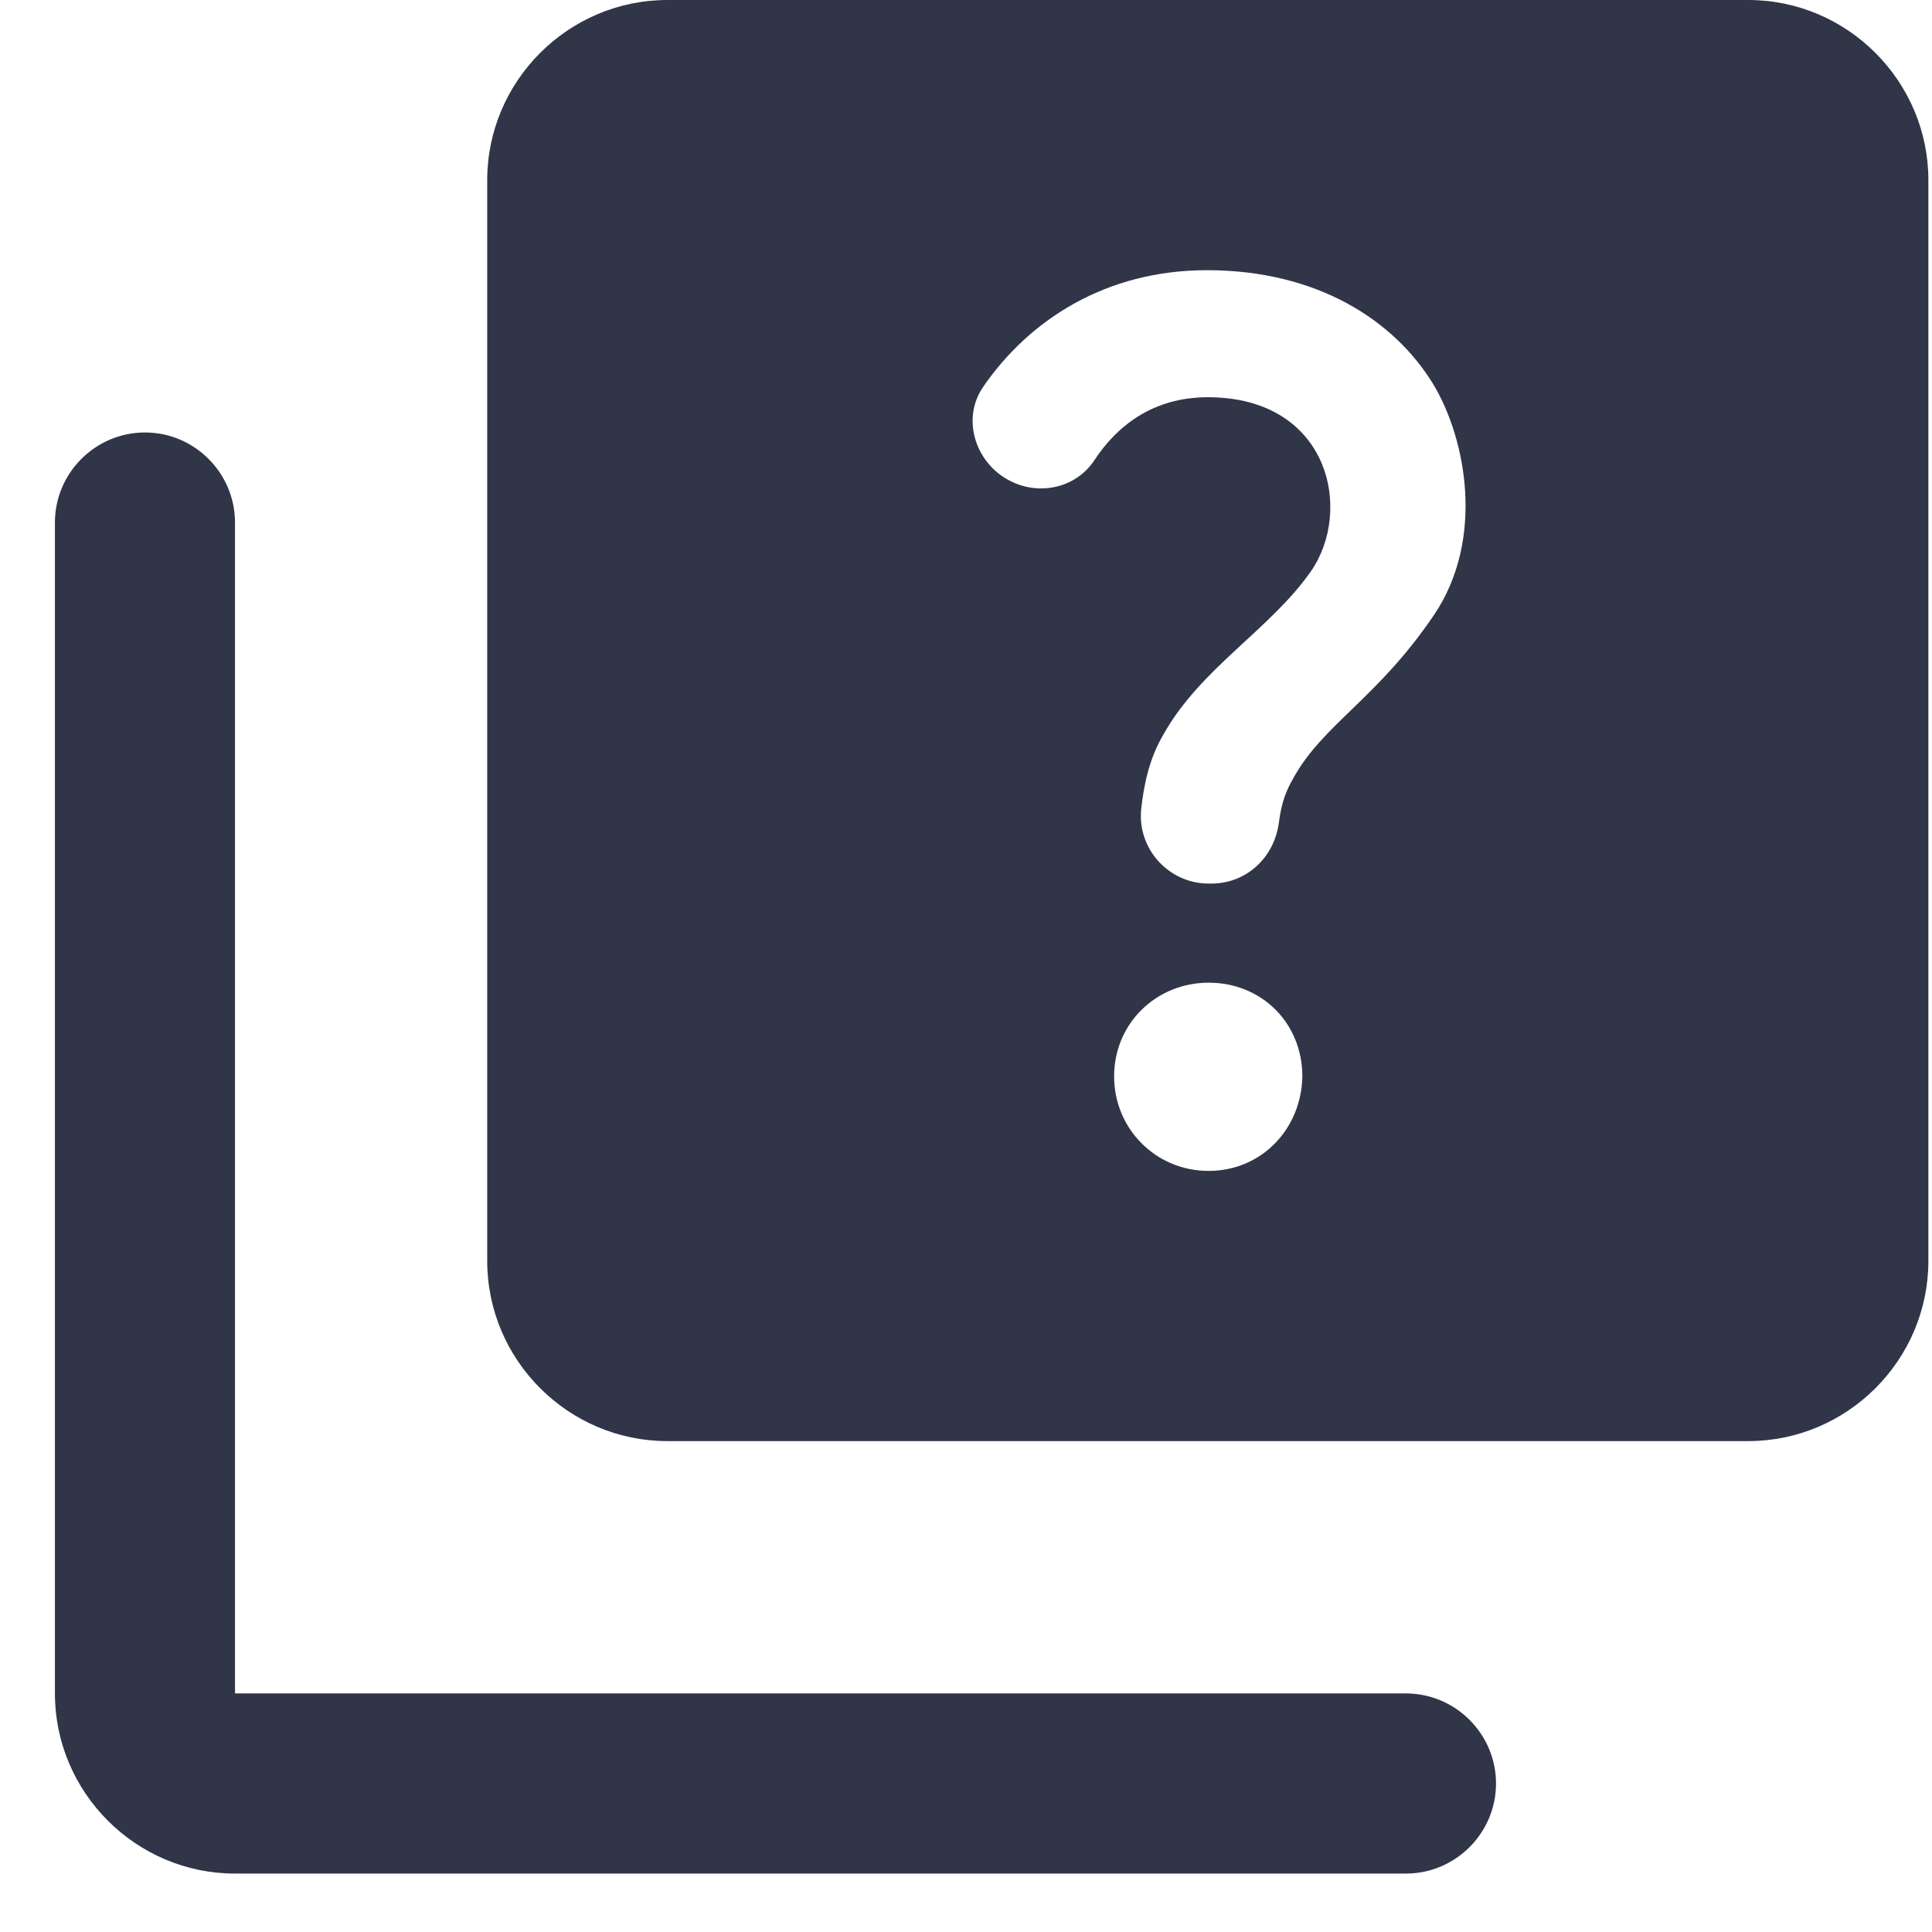 <svg width="33" height="33" viewBox="0 0 33 33" fill="none" xmlns="http://www.w3.org/2000/svg">
<path d="M24.014 28.925H4.014V8.925C4.014 8.079 3.322 7.387 2.476 7.387C1.63 7.387 0.938 8.079 0.938 8.925V28.925C0.938 30.617 2.322 32.002 4.014 32.002H24.014C24.861 32.002 25.553 31.31 25.553 30.464C25.553 29.617 24.861 28.925 24.014 28.925Z" fill="#303548"/>
<path d="M29.861 0H11.399C9.707 0 8.322 1.385 8.322 3.077V21.538C8.322 23.231 9.707 24.615 11.399 24.615H29.861C31.553 24.615 32.938 23.231 32.938 21.538V3.077C32.938 1.385 31.553 0 29.861 0ZM20.645 20C19.738 20 19.03 19.277 19.03 18.385C19.03 17.477 19.753 16.785 20.645 16.785C21.553 16.785 22.245 17.477 22.245 18.385C22.23 19.277 21.553 20 20.645 20ZM24.491 10.508C23.522 11.938 22.599 12.369 22.091 13.292C21.968 13.508 21.892 13.692 21.845 14.046C21.768 14.646 21.291 15.092 20.692 15.092H20.645C19.968 15.092 19.43 14.508 19.491 13.831C19.538 13.4 19.63 12.954 19.876 12.539C20.507 11.415 21.692 10.754 22.384 9.769C23.122 8.723 22.707 6.785 20.63 6.785C19.692 6.785 19.076 7.277 18.692 7.862C18.399 8.308 17.815 8.462 17.322 8.246C16.676 7.969 16.399 7.169 16.799 6.6C17.584 5.462 18.892 4.615 20.615 4.615C22.507 4.615 23.815 5.477 24.476 6.554C25.045 7.492 25.368 9.215 24.491 10.508Z" fill="#303548"/>
</svg>
